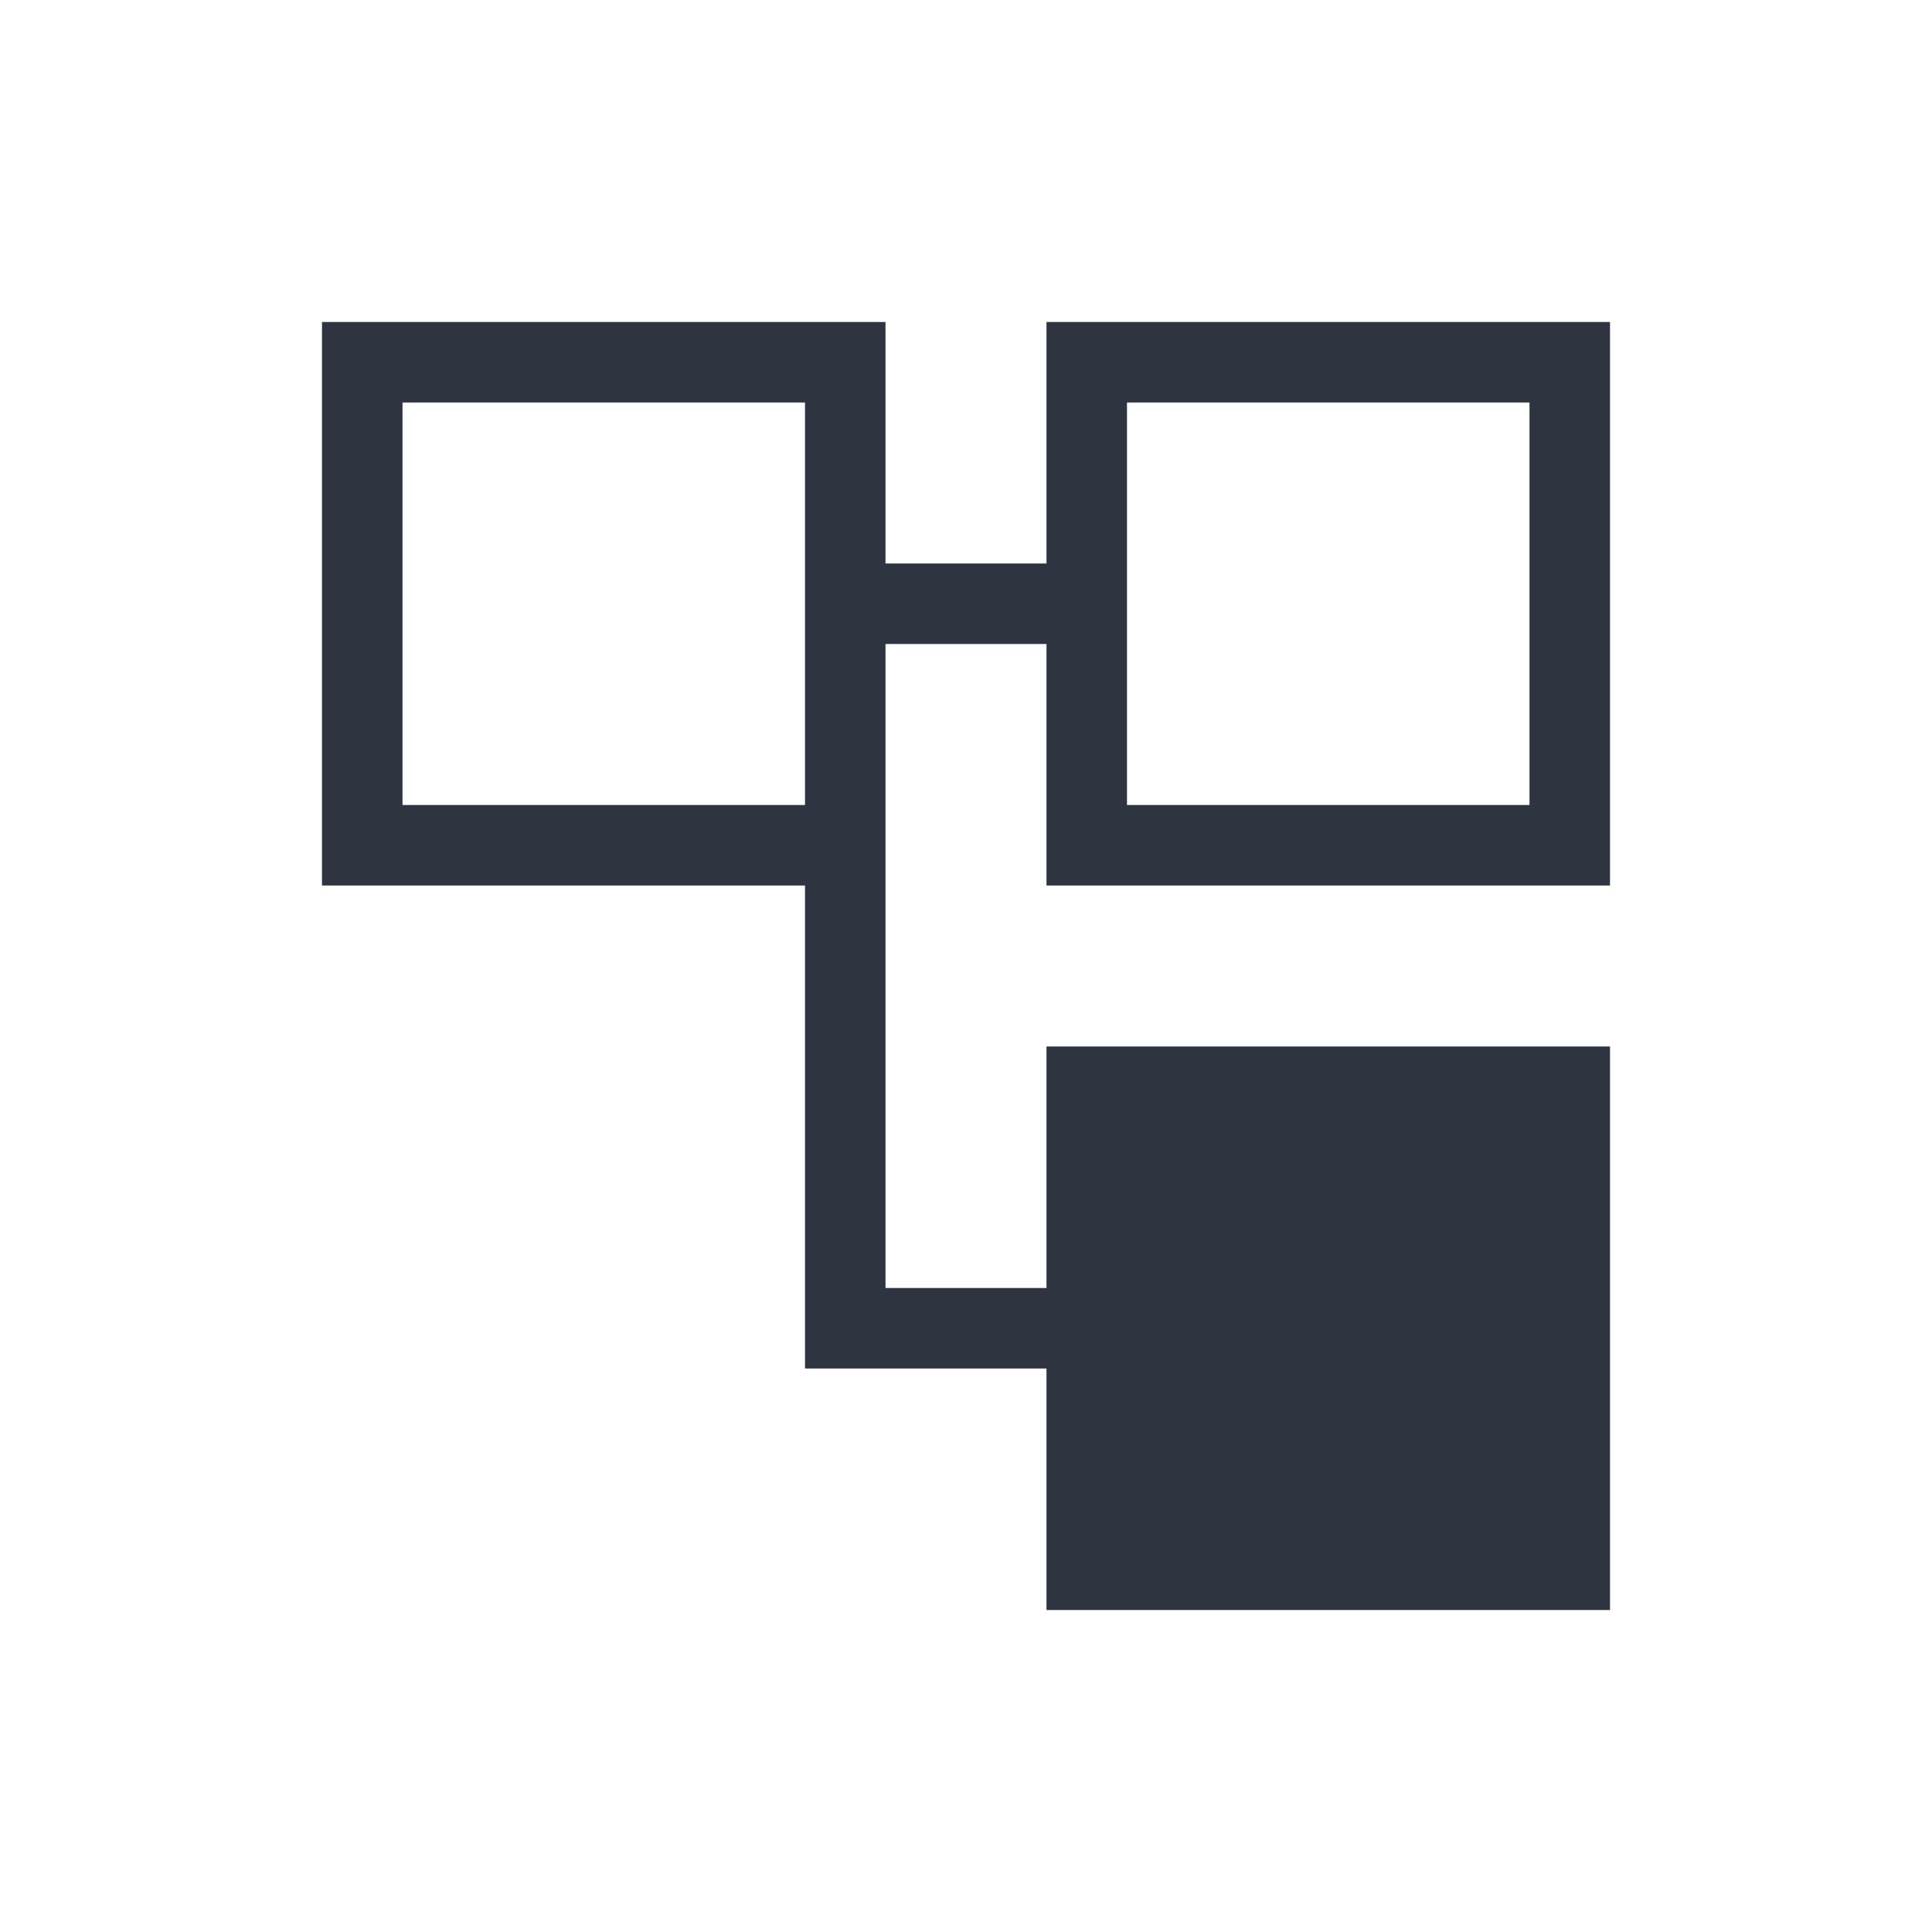 <svg viewBox="0 0 24 24" xmlns="http://www.w3.org/2000/svg">
 <defs>
  <style id="current-color-scheme" type="text/css">
   .ColorScheme-Text { color:#2e3440; } .ColorScheme-Highlight { color:#88c0d0; } .ColorScheme-NeutralText { color:#d08770; } .ColorScheme-PositiveText { color:#a3be8c; } .ColorScheme-NegativeText { color:#bf616a; }
  </style>
 </defs>
 <path class="ColorScheme-Text" d="m4 4v7h6v6h3v3h7v-7h-7v3h-2v-8h2v3h7v-7h-7v3h-2v-3h-7zm1 1h5v5h-5v-5zm9 0h5v5h-5v-5z" fill="currentColor"/>
</svg>
